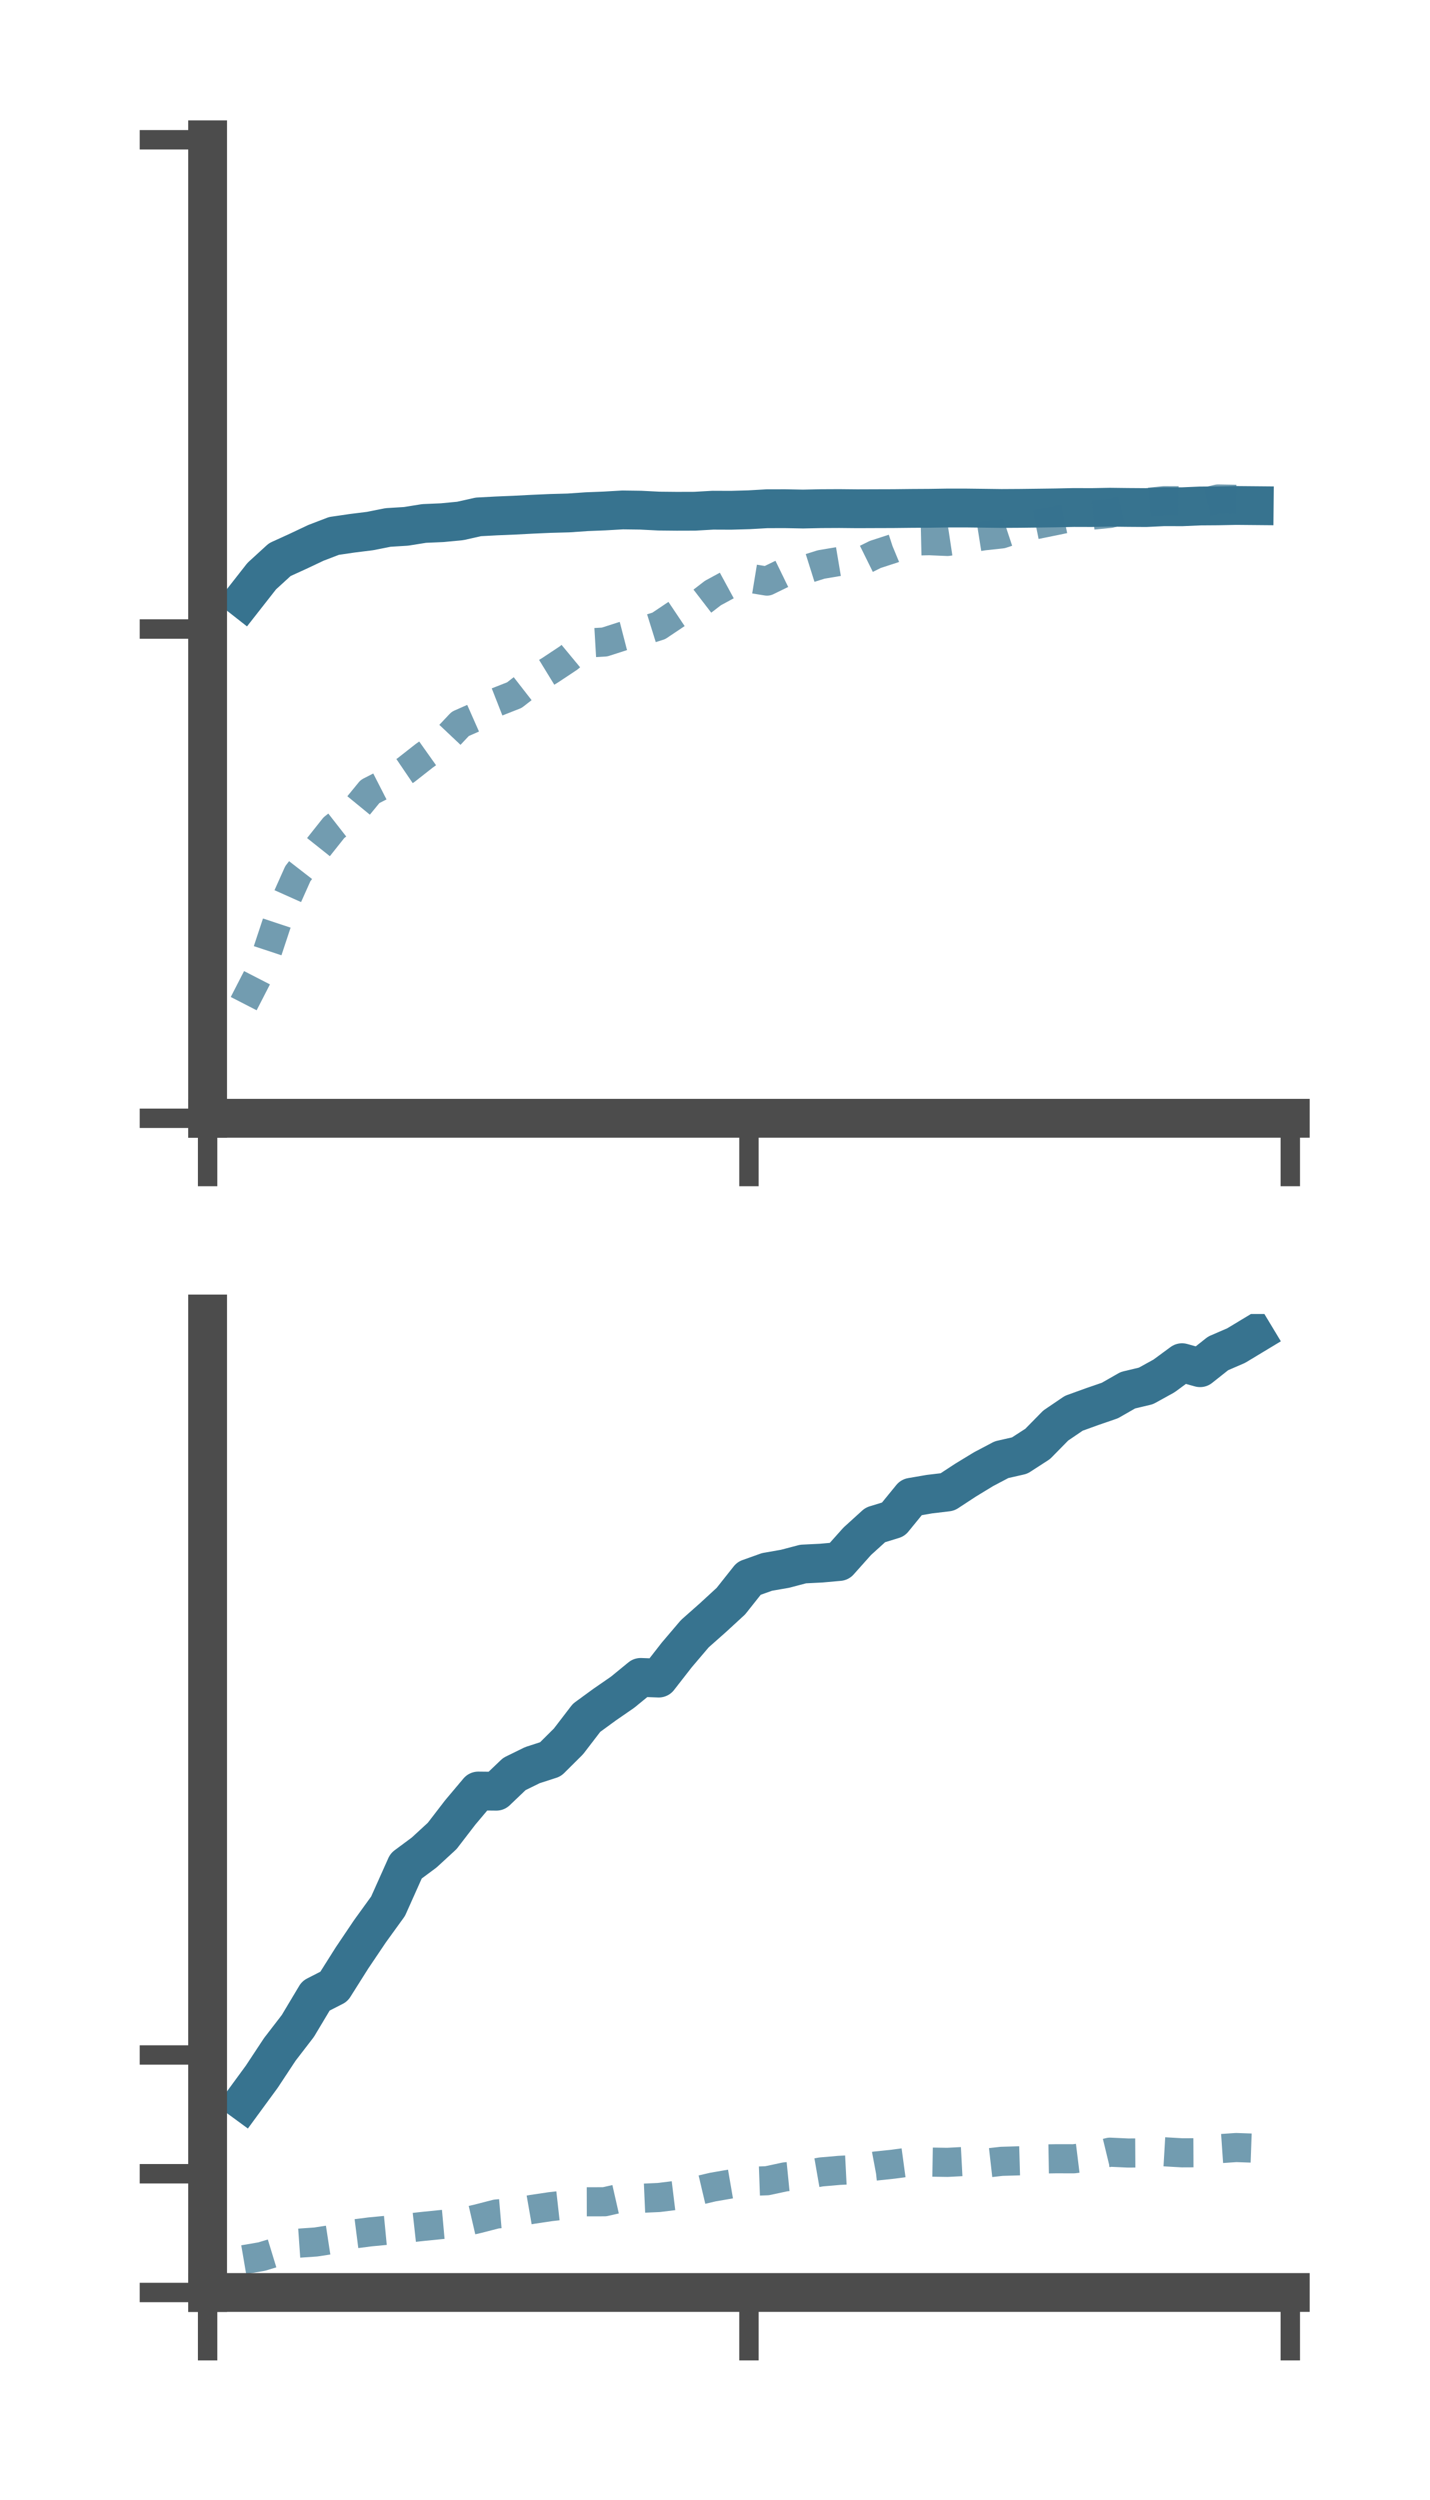 <?xml version="1.0" encoding="utf-8" standalone="no"?>
<!DOCTYPE svg PUBLIC "-//W3C//DTD SVG 1.1//EN"
  "http://www.w3.org/Graphics/SVG/1.1/DTD/svg11.dtd">
<!-- Created with matplotlib (https://matplotlib.org/) -->
<svg height="128.78pt" version="1.1" viewBox="0 0 73.7 128.78" width="73.7pt" xmlns="http://www.w3.org/2000/svg" xmlns:xlink="http://www.w3.org/1999/xlink">
 <defs>
  <style type="text/css">*{stroke-linecap:butt;stroke-linejoin:round;}</style>
 </defs>
 <g id="figure_1">
  <g id="patch_1">
   <path d="M 0 128.78 
L 73.7 128.78 
L 73.7 0 
L 0 0 
z
" style="fill:none;"/>
  </g>
  <g id="axes_1">
   <g id="patch_2">
    <path d="M 10.7 57.6 
L 66.5 57.6 
L 66.5 7.2 
L 10.7 7.2 
z
" style="fill:none;"/>
   </g>
   <g id="matplotlib.axis_1">
    <g id="xtick_1">
     <g id="line2d_1">
      <defs>
       <path d="M 0 0 
L 0 3.5 
" id="mbb6939ddd1" style="stroke:#4c4c4c;"/>
      </defs>
      <g>
       <use style="fill:#4c4c4c;stroke:#4c4c4c;" x="10.7" xlink:href="#mbb6939ddd1" y="57.6"/>
      </g>
     </g>
    </g>
    <g id="xtick_2">
     <g id="line2d_2">
      <g>
       <use style="fill:#4c4c4c;stroke:#4c4c4c;" x="38.6" xlink:href="#mbb6939ddd1" y="57.6"/>
      </g>
     </g>
    </g>
    <g id="xtick_3">
     <g id="line2d_3">
      <g>
       <use style="fill:#4c4c4c;stroke:#4c4c4c;" x="66.5" xlink:href="#mbb6939ddd1" y="57.6"/>
      </g>
     </g>
    </g>
   </g>
   <g id="matplotlib.axis_2">
    <g id="ytick_1">
     <g id="line2d_4">
      <defs>
       <path d="M 0 0 
L -3.5 0 
" id="mdbfc50c00c" style="stroke:#4c4c4c;"/>
      </defs>
      <g>
       <use style="fill:#4c4c4c;stroke:#4c4c4c;" x="10.7" xlink:href="#mdbfc50c00c" y="57.6"/>
      </g>
     </g>
    </g>
    <g id="ytick_2">
     <g id="line2d_5">
      <g>
       <use style="fill:#4c4c4c;stroke:#4c4c4c;" x="10.7" xlink:href="#mdbfc50c00c" y="32.4"/>
      </g>
     </g>
    </g>
    <g id="ytick_3">
     <g id="line2d_6">
      <g>
       <use style="fill:#4c4c4c;stroke:#4c4c4c;" x="10.7" xlink:href="#mdbfc50c00c" y="7.2"/>
      </g>
     </g>
    </g>
   </g>
   <g id="line2d_7">
    <path clip-path="url(#p7d6a229d1b)" d="M 12.56 30.861 
L 13.49 29.675 
L 14.42 28.825 
L 15.35 28.401 
L 16.28 27.962 
L 17.21 27.605 
L 18.14 27.469 
L 19.07 27.353 
L 20 27.168 
L 20.93 27.111 
L 21.86 26.962 
L 22.79 26.922 
L 23.72 26.833 
L 24.65 26.624 
L 25.58 26.574 
L 26.51 26.535 
L 27.44 26.487 
L 28.37 26.446 
L 29.3 26.421 
L 30.23 26.356 
L 31.16 26.319 
L 32.09 26.265 
L 33.02 26.278 
L 33.95 26.325 
L 34.88 26.335 
L 35.81 26.332 
L 36.74 26.279 
L 37.67 26.283 
L 38.6 26.257 
L 39.53 26.204 
L 40.46 26.202 
L 41.39 26.22 
L 42.32 26.2 
L 43.25 26.195 
L 44.18 26.205 
L 45.11 26.201 
L 46.04 26.198 
L 46.97 26.187 
L 47.9 26.181 
L 48.83 26.166 
L 49.76 26.166 
L 50.69 26.178 
L 51.62 26.191 
L 52.55 26.185 
L 53.48 26.173 
L 54.41 26.16 
L 55.34 26.14 
L 56.27 26.143 
L 57.2 26.125 
L 58.13 26.137 
L 59.06 26.144 
L 59.99 26.099 
L 60.92 26.102 
L 61.85 26.062 
L 62.78 26.055 
L 63.71 26.036 
L 64.64 26.045 
" style="fill:none;stroke:#37738f;stroke-linecap:square;stroke-width:2;"/>
   </g>
   <g id="line2d_8">
    <path clip-path="url(#p7d6a229d1b)" d="M 12.56 51.695 
L 13.49 49.885 
L 14.42 47.079 
L 15.35 45 
L 16.28 43.801 
L 17.21 42.631 
L 18.14 41.905 
L 19.07 40.769 
L 20 40.293 
L 20.93 39.662 
L 21.86 38.932 
L 22.79 38.272 
L 23.72 37.286 
L 24.65 36.875 
L 25.58 36.169 
L 26.51 35.804 
L 27.44 35.08 
L 28.37 34.51 
L 29.3 33.893 
L 30.23 33.123 
L 31.16 33.069 
L 32.09 32.77 
L 33.02 32.53 
L 33.95 32.24 
L 34.88 31.617 
L 35.81 31.263 
L 36.74 30.547 
L 37.67 30.042 
L 38.6 29.779 
L 39.53 29.931 
L 40.46 29.478 
L 41.39 29.368 
L 42.32 29.075 
L 43.25 28.919 
L 44.18 29.017 
L 45.11 28.558 
L 46.04 28.255 
L 46.97 27.87 
L 47.9 27.849 
L 48.83 27.889 
L 49.76 27.749 
L 50.69 27.601 
L 51.62 27.501 
L 52.55 27.193 
L 53.48 27.005 
L 54.41 26.816 
L 55.34 26.623 
L 56.27 26.536 
L 57.2 26.446 
L 58.13 26.21 
L 59.06 25.887 
L 59.99 25.79 
L 60.92 25.795 
L 61.85 25.919 
L 62.78 25.701 
L 63.71 25.719 
L 64.64 25.573 
" style="fill:none;stroke:#37738f;stroke-dasharray:1.5,1.5;stroke-dashoffset:0;stroke-opacity:0.7;stroke-width:1.5;"/>
   </g>
   <g id="patch_3">
    <path d="M 10.7 57.6 
L 10.7 7.2 
" style="fill:none;stroke:#4c4c4c;stroke-linecap:square;stroke-linejoin:miter;stroke-width:2;"/>
   </g>
   <g id="patch_4">
    <path d="M 66.5 57.6 
L 66.5 7.2 
" style="fill:none;"/>
   </g>
   <g id="patch_5">
    <path d="M 10.7 57.6 
L 66.5 57.6 
" style="fill:none;stroke:#4c4c4c;stroke-linecap:square;stroke-linejoin:miter;stroke-width:2;"/>
   </g>
   <g id="patch_6">
    <path d="M 10.7 7.2 
L 66.5 7.2 
" style="fill:none;"/>
   </g>
  </g>
  <g id="axes_2">
   <g id="patch_7">
    <path d="M 10.7 118.08 
L 66.5 118.08 
L 66.5 67.68 
L 10.7 67.68 
z
" style="fill:none;"/>
   </g>
   <g id="matplotlib.axis_3">
    <g id="xtick_4">
     <g id="line2d_9">
      <g>
       <use style="fill:#4c4c4c;stroke:#4c4c4c;" x="10.7" xlink:href="#mbb6939ddd1" y="118.08"/>
      </g>
     </g>
    </g>
    <g id="xtick_5">
     <g id="line2d_10">
      <g>
       <use style="fill:#4c4c4c;stroke:#4c4c4c;" x="38.6" xlink:href="#mbb6939ddd1" y="118.08"/>
      </g>
     </g>
    </g>
    <g id="xtick_6">
     <g id="line2d_11">
      <g>
       <use style="fill:#4c4c4c;stroke:#4c4c4c;" x="66.5" xlink:href="#mbb6939ddd1" y="118.08"/>
      </g>
     </g>
    </g>
   </g>
   <g id="matplotlib.axis_4">
    <g id="ytick_4">
     <g id="line2d_12">
      <g>
       <use style="fill:#4c4c4c;stroke:#4c4c4c;" x="10.7" xlink:href="#mdbfc50c00c" y="118.08"/>
      </g>
     </g>
    </g>
    <g id="ytick_5">
     <g id="line2d_13">
      <g>
       <use style="fill:#4c4c4c;stroke:#4c4c4c;" x="10.7" xlink:href="#mdbfc50c00c" y="111.964"/>
      </g>
     </g>
    </g>
    <g id="ytick_6">
     <g id="line2d_14">
      <g>
       <use style="fill:#4c4c4c;stroke:#4c4c4c;" x="10.7" xlink:href="#mdbfc50c00c" y="105.847"/>
      </g>
     </g>
    </g>
   </g>
   <g id="line2d_15">
    <path clip-path="url(#p7178a12787)" d="M 12.56 108.238 
L 13.49 106.969 
L 14.42 105.561 
L 15.35 104.353 
L 16.28 102.799 
L 17.21 102.324 
L 18.14 100.851 
L 19.07 99.471 
L 20 98.186 
L 20.93 96.109 
L 21.86 95.419 
L 22.79 94.564 
L 23.72 93.355 
L 24.65 92.251 
L 25.58 92.261 
L 26.51 91.374 
L 27.44 90.918 
L 28.37 90.617 
L 29.3 89.693 
L 30.23 88.481 
L 31.16 87.802 
L 32.09 87.16 
L 33.02 86.399 
L 33.95 86.434 
L 34.88 85.241 
L 35.81 84.148 
L 36.74 83.325 
L 37.67 82.47 
L 38.6 81.298 
L 39.53 80.966 
L 40.46 80.804 
L 41.39 80.559 
L 42.32 80.513 
L 43.25 80.43 
L 44.18 79.389 
L 45.11 78.545 
L 46.04 78.259 
L 46.97 77.12 
L 47.9 76.96 
L 48.83 76.849 
L 49.76 76.24 
L 50.69 75.674 
L 51.62 75.184 
L 52.55 74.973 
L 53.48 74.372 
L 54.41 73.426 
L 55.34 72.795 
L 56.27 72.458 
L 57.2 72.138 
L 58.13 71.607 
L 59.06 71.385 
L 59.99 70.872 
L 60.92 70.189 
L 61.85 70.447 
L 62.78 69.71 
L 63.71 69.308 
L 64.64 68.747 
" style="fill:none;stroke:#37738f;stroke-linecap:square;stroke-width:2;"/>
   </g>
   <g id="line2d_16">
    <path clip-path="url(#p7178a12787)" d="M 12.56 116.389 
L 13.49 116.23 
L 14.42 115.946 
L 15.35 115.544 
L 16.28 115.479 
L 17.21 115.336 
L 18.14 115.078 
L 19.07 114.959 
L 20 114.87 
L 20.93 114.773 
L 21.86 114.67 
L 22.79 114.577 
L 23.72 114.493 
L 24.65 114.278 
L 25.58 114.038 
L 26.51 113.96 
L 27.44 113.798 
L 28.37 113.659 
L 29.3 113.554 
L 30.23 113.409 
L 31.16 113.407 
L 32.09 113.196 
L 33.02 113.229 
L 33.95 113.188 
L 34.88 113.074 
L 35.81 112.869 
L 36.74 112.65 
L 37.67 112.49 
L 38.6 112.358 
L 39.53 112.325 
L 40.46 112.126 
L 41.39 112.033 
L 42.32 111.871 
L 43.25 111.79 
L 44.18 111.743 
L 45.11 111.569 
L 46.04 111.471 
L 46.97 111.345 
L 47.9 111.363 
L 48.83 111.378 
L 49.76 111.329 
L 50.69 111.431 
L 51.62 111.325 
L 52.55 111.298 
L 53.48 111.207 
L 54.41 111.192 
L 55.34 111.193 
L 56.27 111.078 
L 57.2 110.853 
L 58.13 110.897 
L 59.06 110.892 
L 59.99 110.832 
L 60.92 110.886 
L 61.85 110.882 
L 62.78 110.678 
L 63.71 110.614 
L 64.64 110.647 
" style="fill:none;stroke:#37738f;stroke-dasharray:1.5,1.5;stroke-dashoffset:0;stroke-opacity:0.7;stroke-width:1.5;"/>
   </g>
   <g id="patch_8">
    <path d="M 10.7 118.08 
L 10.7 67.68 
" style="fill:none;stroke:#4c4c4c;stroke-linecap:square;stroke-linejoin:miter;stroke-width:2;"/>
   </g>
   <g id="patch_9">
    <path d="M 66.5 118.08 
L 66.5 67.68 
" style="fill:none;"/>
   </g>
   <g id="patch_10">
    <path d="M 10.7 118.08 
L 66.5 118.08 
" style="fill:none;stroke:#4c4c4c;stroke-linecap:square;stroke-linejoin:miter;stroke-width:2;"/>
   </g>
   <g id="patch_11">
    <path d="M 10.7 67.68 
L 66.5 67.68 
" style="fill:none;"/>
   </g>
  </g>
 </g>
 <defs>
  <clipPath id="p7d6a229d1b">
   <rect height="50.4" width="55.8" x="10.7" y="7.2"/>
  </clipPath>
  <clipPath id="p7178a12787">
   <rect height="50.4" width="55.8" x="10.7" y="67.68"/>
  </clipPath>
 </defs>
</svg>
